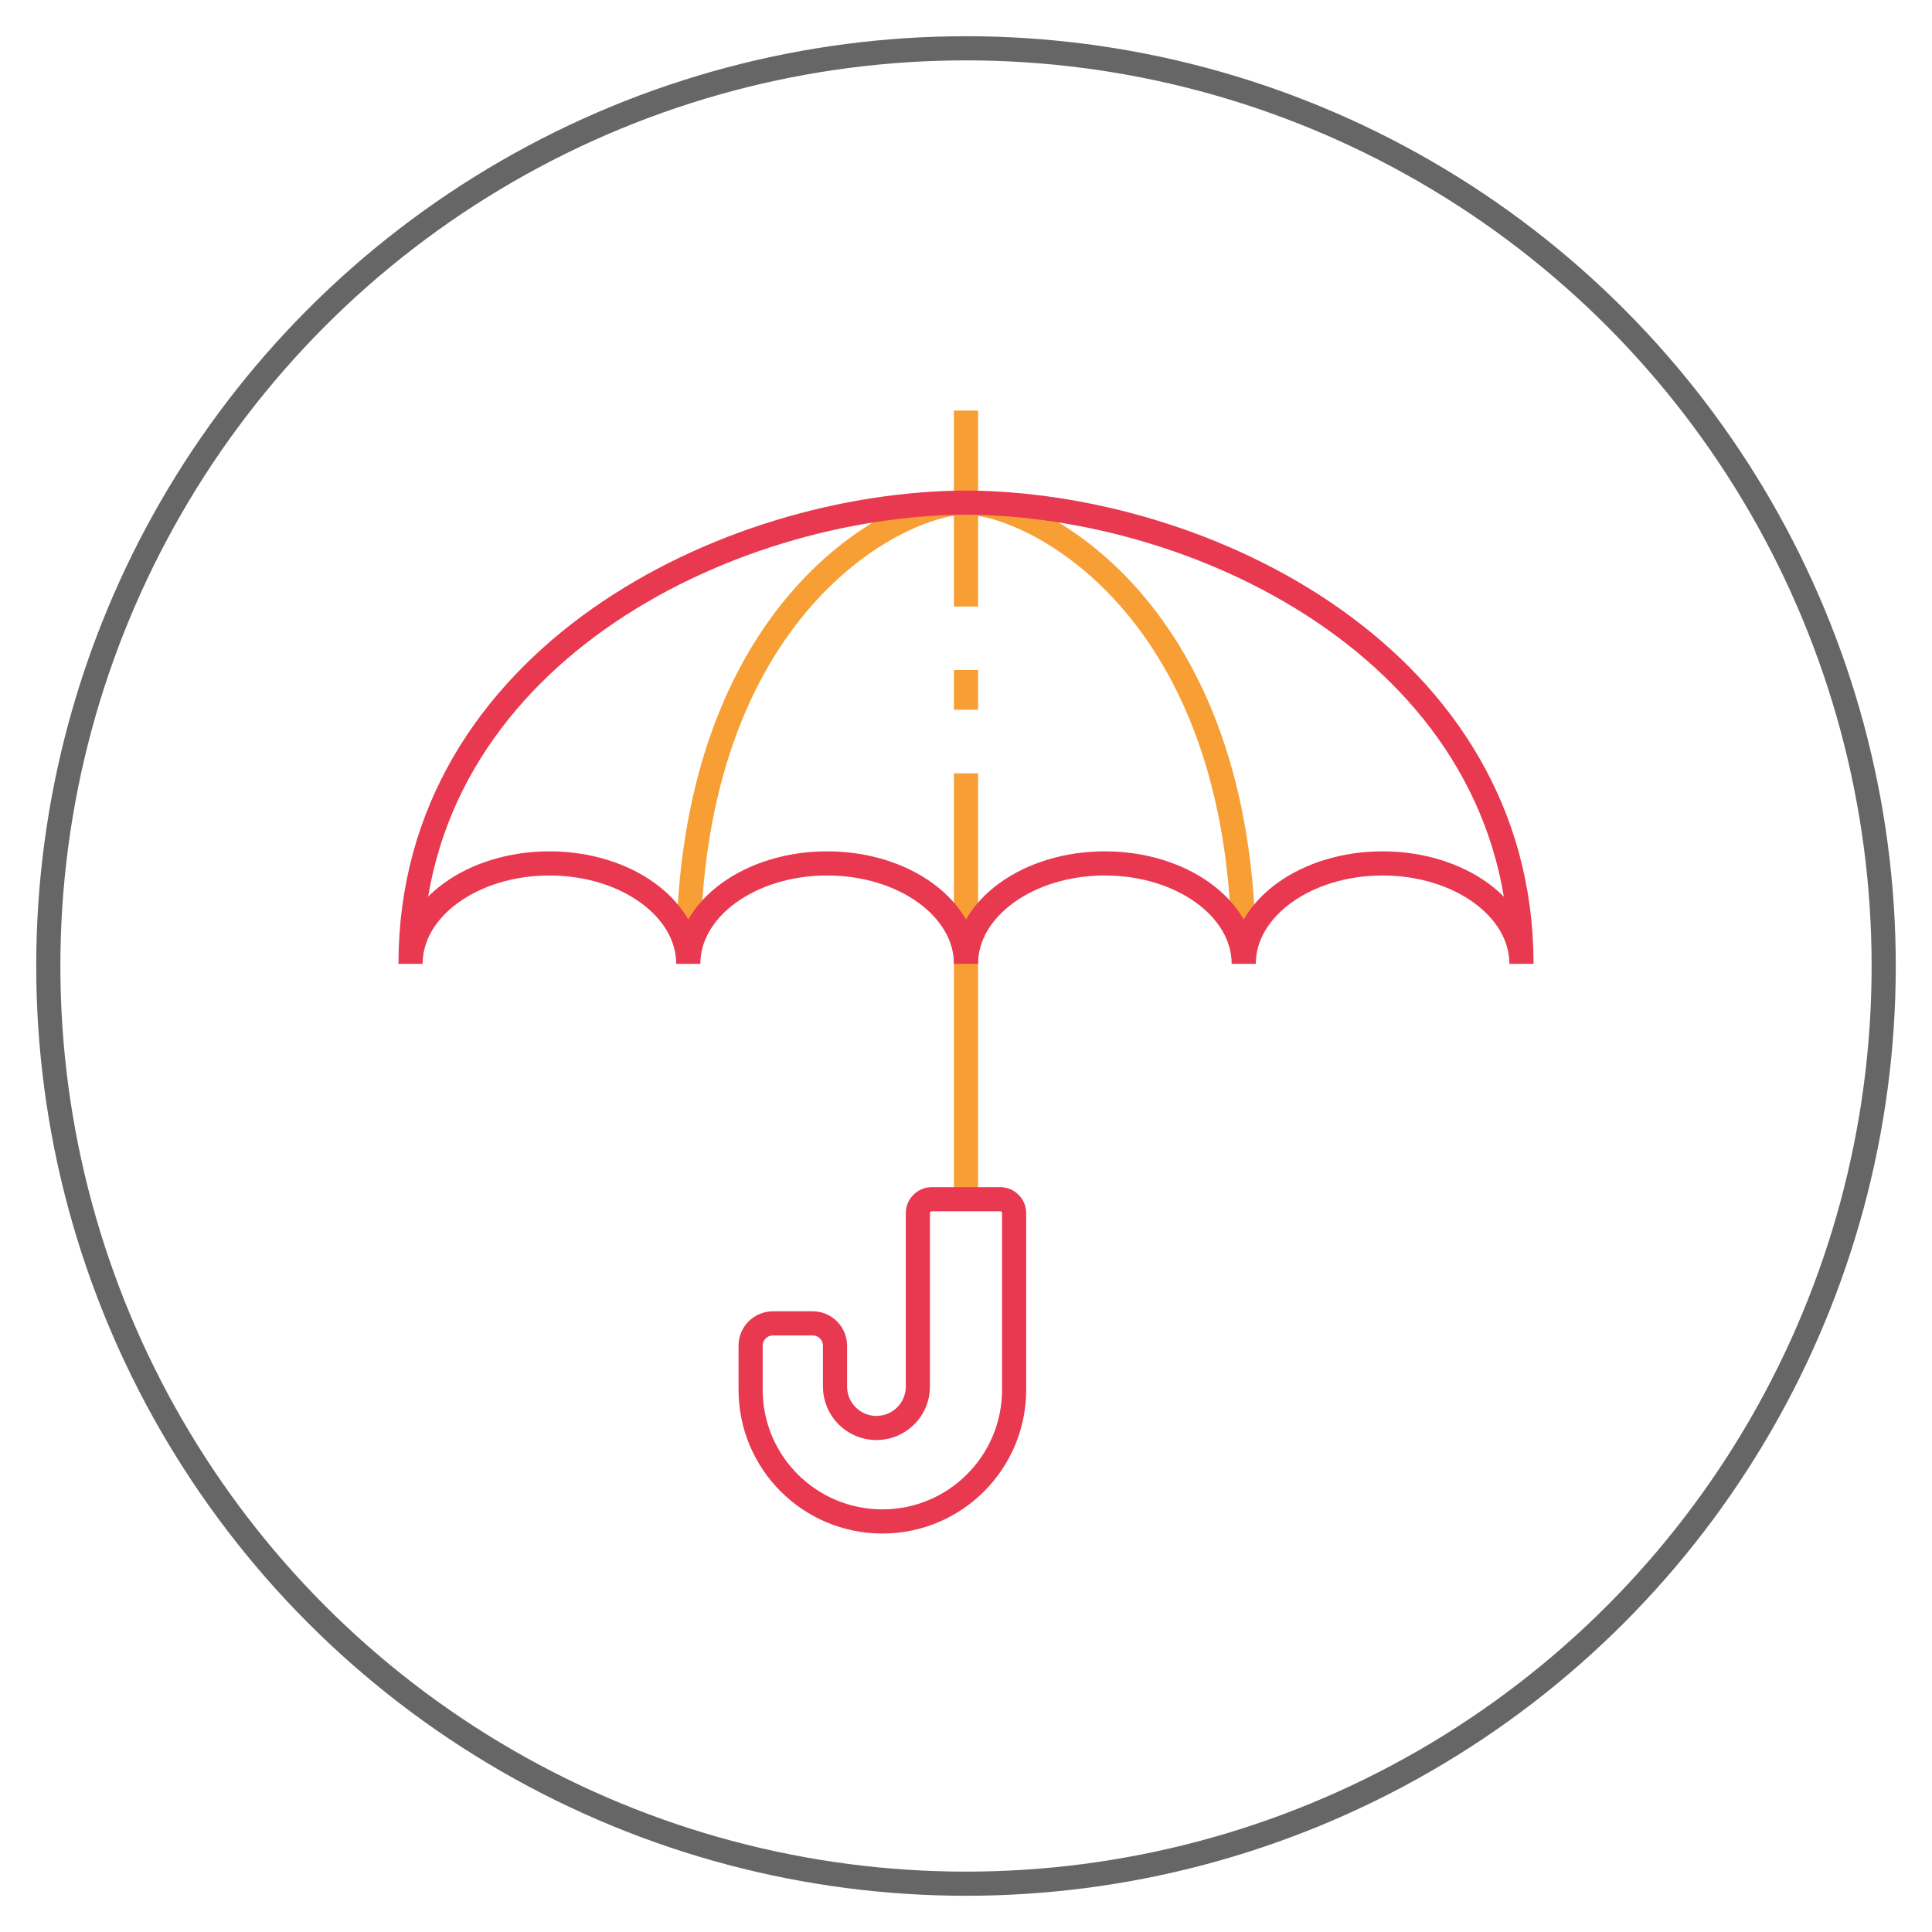 <?xml version="1.0" encoding="utf-8"?>
<!-- Generator: Adobe Illustrator 17.0.0, SVG Export Plug-In . SVG Version: 6.00 Build 0)  -->
<!DOCTYPE svg PUBLIC "-//W3C//DTD SVG 1.1//EN" "http://www.w3.org/Graphics/SVG/1.1/DTD/svg11.dtd">
<svg version="1.1" id="Layer_1" xmlns="http://www.w3.org/2000/svg" xmlns:xlink="http://www.w3.org/1999/xlink" x="0px" y="0px"
	 width="400px" height="400px" viewBox="0 0 400 400" enable-background="new 0 0 400 400" xml:space="preserve">
<g>
	<path fill="none" stroke="#F79E35" stroke-width="5" stroke-miterlimit="10" d="M257.5,198.108
		c0-72.583-43.818-94.048-57.57-94.048c-13.752,0-57.43,21.465-57.43,94.048"/>
	<line fill="none" stroke="#F79E35" stroke-width="5" stroke-miterlimit="10" x1="200" y1="85" x2="200" y2="125.575"/>
	<line fill="none" stroke="#F79E35" stroke-width="5" stroke-miterlimit="10" x1="200" y1="138.715" x2="200" y2="146.946"/>
	<line fill="none" stroke="#F79E35" stroke-width="5" stroke-miterlimit="10" x1="200" y1="160.108" x2="200" y2="248.289"/>
	<path fill="none" stroke="#E93950" stroke-width="5" stroke-miterlimit="10" d="M315,199.554
		c0-63.149-65.389-95.494-115.529-95.494h1.058C150.389,104.06,85,136.405,85,199.554c0-11.484,12.872-20.793,28.75-20.793
		s28.75,9.31,28.75,20.793c0-11.484,12.872-20.793,28.75-20.793S200,188.07,200,199.554c0-11.484,12.872-20.793,28.75-20.793
		s28.75,9.31,28.75,20.793c0-11.484,12.872-20.793,28.75-20.793S315,188.07,315,199.554z"/>
	<path fill="none" stroke="#E93950" stroke-width="5" stroke-miterlimit="10" d="M209.963,281.054v6.668
		c0,15.065-12.212,27.278-27.278,27.278l0,0c-15.065,0-27.278-12.212-27.278-27.278v-6.668v-0.728v-1.714
		c0-2.552,2.069-4.621,4.621-4.621h8.23c2.552,0,4.621,2.069,4.621,4.621v1.714v0.728v6.019c0,4.738,3.841,8.578,8.578,8.578l0,0
		c4.738,0,8.578-3.841,8.578-8.578v-6.019v-3.501v-26.376c0-1.595,1.293-2.888,2.888-2.888h14.151c1.595,0,2.888,1.293,2.888,2.888
		v26.376L209.963,281.054L209.963,281.054z"/>
</g>
<circle fill="none" stroke="#666666" stroke-width="5" stroke-miterlimit="10" cx="200" cy="200" r="190"/>
</svg>
